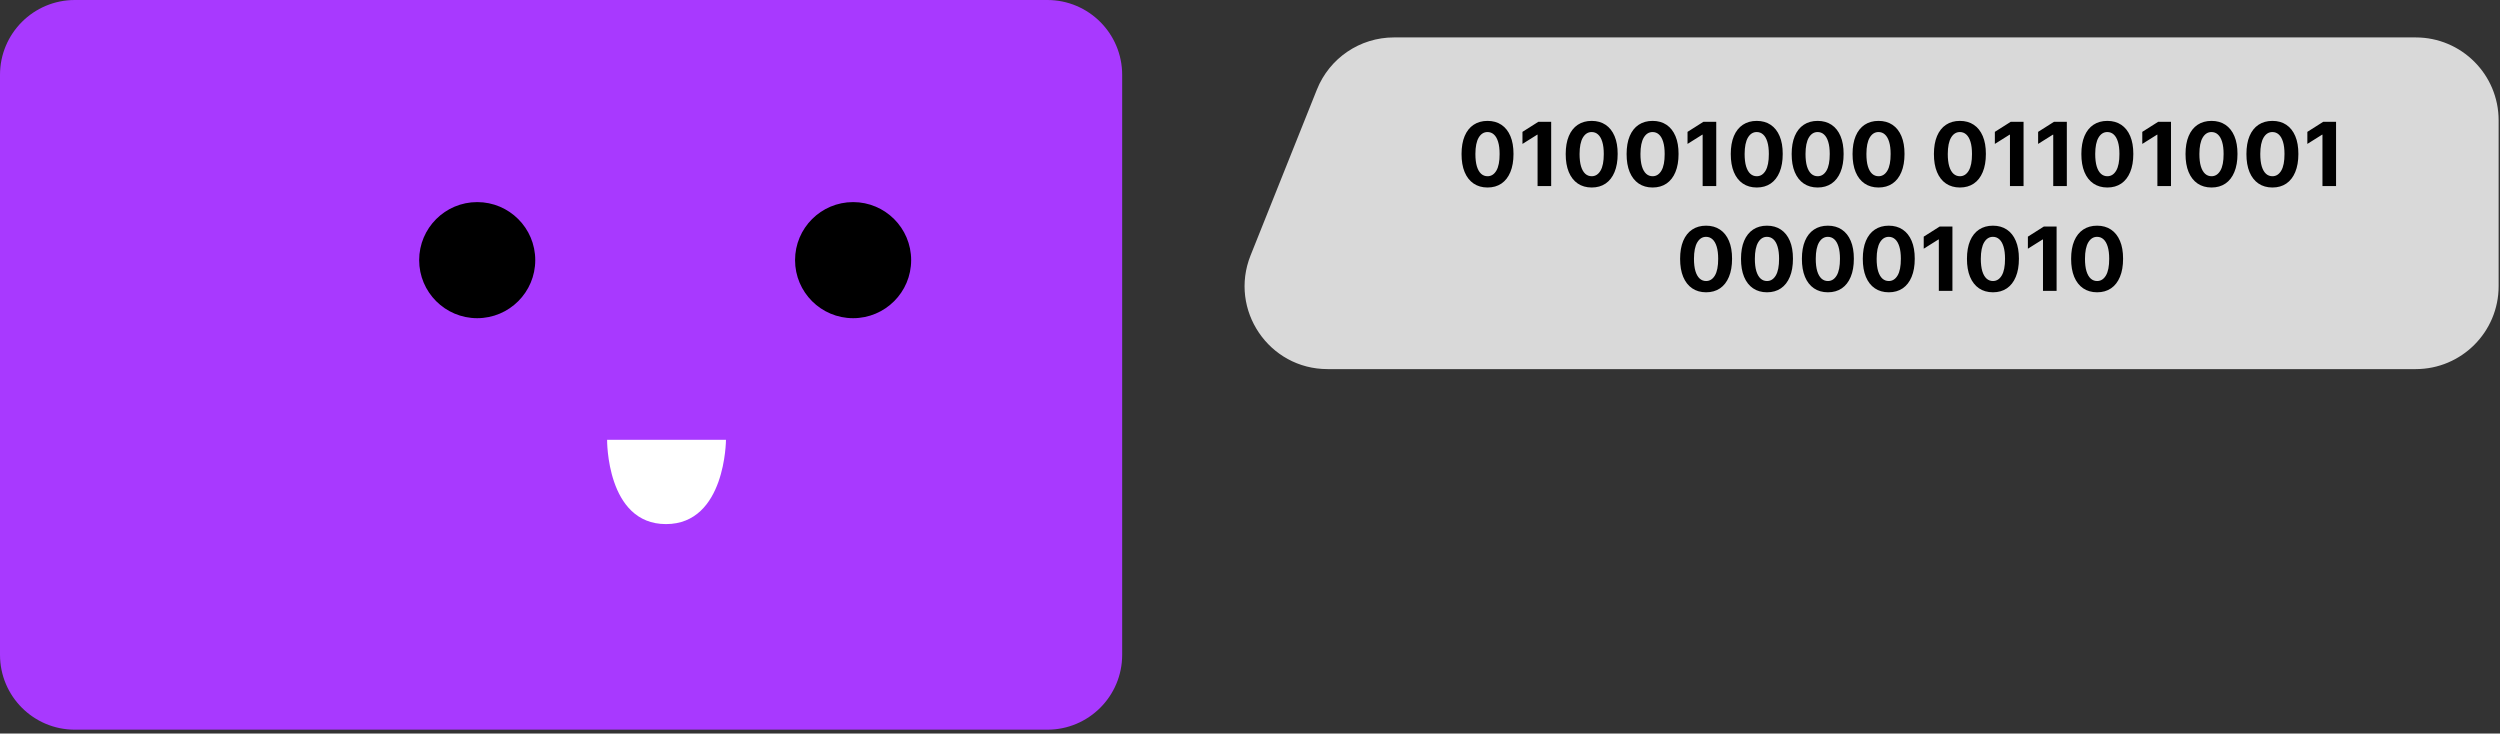 <svg width="334" height="98" viewBox="0 0 334 98" fill="none" xmlns="http://www.w3.org/2000/svg">
<rect x="0" y="0" width="334" height="98" fill="#333333" stroke="none"/>
<path d="M0 10C0 4.477 4.477 0 10 0H139.922C145.445 0 149.922 4.477 149.922 10V87.486C149.922 93.009 145.445 97.486 139.922 97.486H10C4.477 97.486 0 93.009 0 87.486V10Z" fill="#A839FF"/>
<circle cx="63.755" cy="34.755" r="7.755" fill="black"/>
<circle cx="113.975" cy="34.755" r="7.755" fill="black"/>
<path d="M88.976 70.019C96.96 70.019 96.989 58.757 96.989 58.757H81.11C81.11 58.757 80.992 70.019 88.976 70.019Z" fill="white"/>
<path d="M175.939 11.964C177.622 7.758 181.695 5 186.225 5H322.739C328.857 5 333.817 9.96 333.817 16.078V38.234C333.817 44.352 328.857 49.312 322.739 49.312H177.363C169.525 49.312 164.166 41.396 167.077 34.12L175.939 11.964Z" fill="#D9D9D9"/>
<path d="M198.733 25.051C198.011 25.049 197.39 24.871 196.87 24.518C196.352 24.166 195.953 23.655 195.674 22.987C195.397 22.318 195.26 21.514 195.263 20.574C195.263 19.637 195.401 18.838 195.678 18.178C195.958 17.518 196.356 17.015 196.874 16.671C197.394 16.325 198.014 16.151 198.733 16.151C199.452 16.151 200.07 16.325 200.587 16.671C201.108 17.018 201.508 17.522 201.788 18.182C202.067 18.84 202.206 19.637 202.203 20.574C202.203 21.517 202.063 22.322 201.783 22.991C201.506 23.66 201.109 24.17 200.592 24.523C200.074 24.875 199.455 25.051 198.733 25.051ZM198.733 23.545C199.225 23.545 199.618 23.297 199.912 22.802C200.206 22.307 200.351 21.564 200.348 20.574C200.348 19.922 200.281 19.379 200.147 18.946C200.015 18.512 199.828 18.186 199.585 17.968C199.344 17.75 199.06 17.641 198.733 17.641C198.243 17.641 197.852 17.886 197.558 18.375C197.264 18.865 197.116 19.598 197.113 20.574C197.113 21.234 197.179 21.785 197.31 22.227C197.445 22.666 197.633 22.997 197.877 23.218C198.12 23.436 198.405 23.545 198.733 23.545ZM207.237 16.269V24.862H205.42V17.993H205.37L203.402 19.227V17.616L205.53 16.269H207.237ZM212.649 25.051C211.928 25.049 211.307 24.871 210.786 24.518C210.269 24.166 209.87 23.655 209.59 22.987C209.314 22.318 209.176 21.514 209.179 20.574C209.179 19.637 209.318 18.838 209.595 18.178C209.874 17.518 210.273 17.015 210.791 16.671C211.311 16.325 211.931 16.151 212.649 16.151C213.368 16.151 213.987 16.325 214.504 16.671C215.025 17.018 215.425 17.522 215.704 18.182C215.984 18.84 216.123 19.637 216.12 20.574C216.12 21.517 215.98 22.322 215.7 22.991C215.423 23.66 215.026 24.17 214.508 24.523C213.991 24.875 213.371 25.051 212.649 25.051ZM212.649 23.545C213.142 23.545 213.535 23.297 213.829 22.802C214.122 22.307 214.268 21.564 214.265 20.574C214.265 19.922 214.198 19.379 214.064 18.946C213.932 18.512 213.745 18.186 213.501 17.968C213.261 17.75 212.977 17.641 212.649 17.641C212.16 17.641 211.768 17.886 211.475 18.375C211.181 18.865 211.033 19.598 211.03 20.574C211.03 21.234 211.095 21.785 211.227 22.227C211.361 22.666 211.55 22.997 211.793 23.218C212.037 23.436 212.322 23.545 212.649 23.545ZM220.785 25.051C220.063 25.049 219.442 24.871 218.922 24.518C218.404 24.166 218.006 23.655 217.726 22.987C217.449 22.318 217.312 21.514 217.315 20.574C217.315 19.637 217.453 18.838 217.73 18.178C218.01 17.518 218.408 17.015 218.926 16.671C219.446 16.325 220.066 16.151 220.785 16.151C221.504 16.151 222.122 16.325 222.64 16.671C223.16 17.018 223.56 17.522 223.84 18.182C224.119 18.84 224.258 19.637 224.255 20.574C224.255 21.517 224.115 22.322 223.836 22.991C223.559 23.66 223.161 24.17 222.644 24.523C222.126 24.875 221.507 25.051 220.785 25.051ZM220.785 23.545C221.277 23.545 221.67 23.297 221.964 22.802C222.258 22.307 222.403 21.564 222.4 20.574C222.4 19.922 222.333 19.379 222.199 18.946C222.068 18.512 221.88 18.186 221.637 17.968C221.396 17.75 221.112 17.641 220.785 17.641C220.295 17.641 219.904 17.886 219.61 18.375C219.316 18.865 219.168 19.598 219.165 20.574C219.165 21.234 219.231 21.785 219.362 22.227C219.497 22.666 219.685 22.997 219.929 23.218C220.172 23.436 220.458 23.545 220.785 23.545ZM229.29 16.269V24.862H227.473V17.993H227.422L225.454 19.227V17.616L227.582 16.269H229.29ZM234.702 25.051C233.98 25.049 233.359 24.871 232.838 24.518C232.321 24.166 231.922 23.655 231.643 22.987C231.366 22.318 231.229 21.514 231.231 20.574C231.231 19.637 231.37 18.838 231.647 18.178C231.927 17.518 232.325 17.015 232.843 16.671C233.363 16.325 233.983 16.151 234.702 16.151C235.421 16.151 236.039 16.325 236.556 16.671C237.077 17.018 237.477 17.522 237.756 18.182C238.036 18.84 238.175 19.637 238.172 20.574C238.172 21.517 238.032 22.322 237.752 22.991C237.475 23.66 237.078 24.17 236.561 24.523C236.043 24.875 235.423 25.051 234.702 25.051ZM234.702 23.545C235.194 23.545 235.587 23.297 235.881 22.802C236.174 22.307 236.32 21.564 236.317 20.574C236.317 19.922 236.25 19.379 236.116 18.946C235.984 18.512 235.797 18.186 235.553 17.968C235.313 17.75 235.029 17.641 234.702 17.641C234.212 17.641 233.82 17.886 233.527 18.375C233.233 18.865 233.085 19.598 233.082 20.574C233.082 21.234 233.148 21.785 233.279 22.227C233.413 22.666 233.602 22.997 233.846 23.218C234.089 23.436 234.374 23.545 234.702 23.545ZM242.837 25.051C242.115 25.049 241.494 24.871 240.974 24.518C240.456 24.166 240.058 23.655 239.778 22.987C239.501 22.318 239.364 21.514 239.367 20.574C239.367 19.637 239.505 18.838 239.782 18.178C240.062 17.518 240.461 17.015 240.978 16.671C241.498 16.325 242.118 16.151 242.837 16.151C243.556 16.151 244.174 16.325 244.692 16.671C245.212 17.018 245.612 17.522 245.892 18.182C246.172 18.84 246.31 19.637 246.307 20.574C246.307 21.517 246.167 22.322 245.888 22.991C245.611 23.66 245.213 24.17 244.696 24.523C244.178 24.875 243.559 25.051 242.837 25.051ZM242.837 23.545C243.329 23.545 243.722 23.297 244.016 22.802C244.31 22.307 244.455 21.564 244.453 20.574C244.453 19.922 244.385 19.379 244.251 18.946C244.12 18.512 243.932 18.186 243.689 17.968C243.448 17.75 243.164 17.641 242.837 17.641C242.347 17.641 241.956 17.886 241.662 18.375C241.368 18.865 241.22 19.598 241.217 20.574C241.217 21.234 241.283 21.785 241.414 22.227C241.549 22.666 241.738 22.997 241.981 23.218C242.224 23.436 242.51 23.545 242.837 23.545ZM250.972 25.051C250.251 25.049 249.63 24.871 249.109 24.518C248.592 24.166 248.193 23.655 247.913 22.987C247.636 22.318 247.499 21.514 247.502 20.574C247.502 19.637 247.641 18.838 247.918 18.178C248.197 17.518 248.596 17.015 249.113 16.671C249.634 16.325 250.253 16.151 250.972 16.151C251.691 16.151 252.31 16.325 252.827 16.671C253.347 17.018 253.747 17.522 254.027 18.182C254.307 18.84 254.445 19.637 254.443 20.574C254.443 21.517 254.303 22.322 254.023 22.991C253.746 23.66 253.349 24.17 252.831 24.523C252.314 24.875 251.694 25.051 250.972 25.051ZM250.972 23.545C251.465 23.545 251.858 23.297 252.152 22.802C252.445 22.307 252.591 21.564 252.588 20.574C252.588 19.922 252.521 19.379 252.387 18.946C252.255 18.512 252.068 18.186 251.824 17.968C251.584 17.75 251.3 17.641 250.972 17.641C250.483 17.641 250.091 17.886 249.797 18.375C249.504 18.865 249.355 19.598 249.353 20.574C249.353 21.234 249.418 21.785 249.55 22.227C249.684 22.666 249.873 22.997 250.116 23.218C250.36 23.436 250.645 23.545 250.972 23.545ZM261.843 25.051C261.121 25.049 260.5 24.871 259.98 24.518C259.462 24.166 259.063 23.655 258.784 22.987C258.507 22.318 258.37 21.514 258.372 20.574C258.372 19.637 258.511 18.838 258.788 18.178C259.068 17.518 259.466 17.015 259.984 16.671C260.504 16.325 261.124 16.151 261.843 16.151C262.562 16.151 263.18 16.325 263.697 16.671C264.218 17.018 264.618 17.522 264.897 18.182C265.177 18.84 265.316 19.637 265.313 20.574C265.313 21.517 265.173 22.322 264.893 22.991C264.616 23.66 264.219 24.17 263.702 24.523C263.184 24.875 262.564 25.051 261.843 25.051ZM261.843 23.545C262.335 23.545 262.728 23.297 263.022 22.802C263.316 22.307 263.461 21.564 263.458 20.574C263.458 19.922 263.391 19.379 263.257 18.946C263.125 18.512 262.938 18.186 262.694 17.968C262.454 17.75 262.17 17.641 261.843 17.641C261.353 17.641 260.961 17.886 260.668 18.375C260.374 18.865 260.226 19.598 260.223 20.574C260.223 21.234 260.289 21.785 260.42 22.227C260.554 22.666 260.743 22.997 260.987 23.218C261.23 23.436 261.515 23.545 261.843 23.545ZM270.347 16.269V24.862H268.53V17.993H268.48L266.512 19.227V17.616L268.639 16.269H270.347ZM276.129 16.269V24.862H274.312V17.993H274.261L272.293 19.227V17.616L274.421 16.269H276.129ZM281.541 25.051C280.819 25.049 280.198 24.871 279.678 24.518C279.16 24.166 278.761 23.655 278.482 22.987C278.205 22.318 278.068 21.514 278.07 20.574C278.07 19.637 278.209 18.838 278.486 18.178C278.766 17.518 279.164 17.015 279.682 16.671C280.202 16.325 280.822 16.151 281.541 16.151C282.26 16.151 282.878 16.325 283.395 16.671C283.916 17.018 284.316 17.522 284.596 18.182C284.875 18.84 285.014 19.637 285.011 20.574C285.011 21.517 284.871 22.322 284.591 22.991C284.314 23.66 283.917 24.17 283.4 24.523C282.882 24.875 282.262 25.051 281.541 25.051ZM281.541 23.545C282.033 23.545 282.426 23.297 282.72 22.802C283.014 22.307 283.159 21.564 283.156 20.574C283.156 19.922 283.089 19.379 282.955 18.946C282.823 18.512 282.636 18.186 282.393 17.968C282.152 17.75 281.868 17.641 281.541 17.641C281.051 17.641 280.659 17.886 280.366 18.375C280.072 18.865 279.924 19.598 279.921 20.574C279.921 21.234 279.987 21.785 280.118 22.227C280.252 22.666 280.441 22.997 280.685 23.218C280.928 23.436 281.213 23.545 281.541 23.545ZM290.045 16.269V24.862H288.228V17.993H288.178L286.21 19.227V17.616L288.338 16.269H290.045ZM295.457 25.051C294.736 25.049 294.115 24.871 293.594 24.518C293.077 24.166 292.678 23.655 292.398 22.987C292.121 22.318 291.984 21.514 291.987 20.574C291.987 19.637 292.126 18.838 292.403 18.178C292.682 17.518 293.081 17.015 293.598 16.671C294.119 16.325 294.738 16.151 295.457 16.151C296.176 16.151 296.795 16.325 297.312 16.671C297.832 17.018 298.232 17.522 298.512 18.182C298.792 18.84 298.93 19.637 298.928 20.574C298.928 21.517 298.788 22.322 298.508 22.991C298.231 23.66 297.834 24.17 297.316 24.523C296.799 24.875 296.179 25.051 295.457 25.051ZM295.457 23.545C295.95 23.545 296.343 23.297 296.637 22.802C296.93 22.307 297.076 21.564 297.073 20.574C297.073 19.922 297.006 19.379 296.872 18.946C296.74 18.512 296.553 18.186 296.309 17.968C296.069 17.75 295.785 17.641 295.457 17.641C294.968 17.641 294.576 17.886 294.282 18.375C293.989 18.865 293.84 19.598 293.838 20.574C293.838 21.234 293.903 21.785 294.035 22.227C294.169 22.666 294.358 22.997 294.601 23.218C294.845 23.436 295.13 23.545 295.457 23.545ZM303.593 25.051C302.871 25.049 302.25 24.871 301.73 24.518C301.212 24.166 300.814 23.655 300.534 22.987C300.257 22.318 300.12 21.514 300.123 20.574C300.123 19.637 300.261 18.838 300.538 18.178C300.818 17.518 301.216 17.015 301.734 16.671C302.254 16.325 302.874 16.151 303.593 16.151C304.312 16.151 304.93 16.325 305.448 16.671C305.968 17.018 306.368 17.522 306.648 18.182C306.927 18.84 307.066 19.637 307.063 20.574C307.063 21.517 306.923 22.322 306.643 22.991C306.366 23.66 305.969 24.17 305.452 24.523C304.934 24.875 304.315 25.051 303.593 25.051ZM303.593 23.545C304.085 23.545 304.478 23.297 304.772 22.802C305.066 22.307 305.211 21.564 305.208 20.574C305.208 19.922 305.141 19.379 305.007 18.946C304.875 18.512 304.688 18.186 304.445 17.968C304.204 17.75 303.92 17.641 303.593 17.641C303.103 17.641 302.712 17.886 302.418 18.375C302.124 18.865 301.976 19.598 301.973 20.574C301.973 21.234 302.039 21.785 302.17 22.227C302.305 22.666 302.493 22.997 302.737 23.218C302.98 23.436 303.265 23.545 303.593 23.545ZM312.097 16.269V24.862H310.28V17.993H310.23L308.262 19.227V17.616L310.39 16.269H312.097ZM227.934 39.051C227.212 39.048 226.591 38.871 226.071 38.518C225.553 38.166 225.154 37.655 224.875 36.987C224.598 36.318 224.461 35.514 224.463 34.574C224.463 33.637 224.602 32.838 224.879 32.178C225.159 31.518 225.557 31.015 226.075 30.671C226.595 30.325 227.215 30.151 227.934 30.151C228.653 30.151 229.271 30.325 229.788 30.671C230.309 31.018 230.709 31.522 230.988 32.182C231.268 32.84 231.407 33.637 231.404 34.574C231.404 35.517 231.264 36.322 230.984 36.991C230.707 37.66 230.31 38.17 229.793 38.523C229.275 38.875 228.655 39.051 227.934 39.051ZM227.934 37.545C228.426 37.545 228.819 37.297 229.113 36.802C229.407 36.307 229.552 35.564 229.549 34.574C229.549 33.922 229.482 33.379 229.348 32.946C229.216 32.512 229.029 32.186 228.785 31.968C228.545 31.75 228.261 31.641 227.934 31.641C227.444 31.641 227.052 31.886 226.759 32.375C226.465 32.865 226.317 33.598 226.314 34.574C226.314 35.234 226.38 35.785 226.511 36.227C226.645 36.666 226.834 36.996 227.078 37.218C227.321 37.436 227.606 37.545 227.934 37.545ZM236.069 39.051C235.347 39.048 234.726 38.871 234.206 38.518C233.688 38.166 233.29 37.655 233.01 36.987C232.733 36.318 232.596 35.514 232.599 34.574C232.599 33.637 232.737 32.838 233.014 32.178C233.294 31.518 233.693 31.015 234.21 30.671C234.73 30.325 235.35 30.151 236.069 30.151C236.788 30.151 237.406 30.325 237.924 30.671C238.444 31.018 238.844 31.522 239.124 32.182C239.404 32.84 239.542 33.637 239.539 34.574C239.539 35.517 239.399 36.322 239.12 36.991C238.843 37.66 238.445 38.17 237.928 38.523C237.41 38.875 236.791 39.051 236.069 39.051ZM236.069 37.545C236.561 37.545 236.954 37.297 237.248 36.802C237.542 36.307 237.687 35.564 237.685 34.574C237.685 33.922 237.617 33.379 237.483 32.946C237.352 32.512 237.164 32.186 236.921 31.968C236.68 31.75 236.396 31.641 236.069 31.641C235.579 31.641 235.188 31.886 234.894 32.375C234.6 32.865 234.452 33.598 234.449 34.574C234.449 35.234 234.515 35.785 234.647 36.227C234.781 36.666 234.97 36.996 235.213 37.218C235.456 37.436 235.742 37.545 236.069 37.545ZM244.204 39.051C243.483 39.048 242.862 38.871 242.341 38.518C241.824 38.166 241.425 37.655 241.145 36.987C240.868 36.318 240.731 35.514 240.734 34.574C240.734 33.637 240.873 32.838 241.15 32.178C241.429 31.518 241.828 31.015 242.346 30.671C242.866 30.325 243.485 30.151 244.204 30.151C244.923 30.151 245.542 30.325 246.059 30.671C246.579 31.018 246.98 31.522 247.259 32.182C247.539 32.84 247.677 33.637 247.675 34.574C247.675 35.517 247.535 36.322 247.255 36.991C246.978 37.66 246.581 38.17 246.063 38.523C245.546 38.875 244.926 39.051 244.204 39.051ZM244.204 37.545C244.697 37.545 245.09 37.297 245.384 36.802C245.677 36.307 245.823 35.564 245.82 34.574C245.82 33.922 245.753 33.379 245.619 32.946C245.487 32.512 245.3 32.186 245.056 31.968C244.816 31.75 244.532 31.641 244.204 31.641C243.715 31.641 243.323 31.886 243.029 32.375C242.736 32.865 242.587 33.598 242.585 34.574C242.585 35.234 242.65 35.785 242.782 36.227C242.916 36.666 243.105 36.996 243.348 37.218C243.592 37.436 243.877 37.545 244.204 37.545ZM252.34 39.051C251.618 39.048 250.997 38.871 250.477 38.518C249.959 38.166 249.561 37.655 249.281 36.987C249.004 36.318 248.867 35.514 248.87 34.574C248.87 33.637 249.008 32.838 249.285 32.178C249.565 31.518 249.963 31.015 250.481 30.671C251.001 30.325 251.621 30.151 252.34 30.151C253.059 30.151 253.677 30.325 254.195 30.671C254.715 31.018 255.115 31.522 255.395 32.182C255.674 32.84 255.813 33.637 255.81 34.574C255.81 35.517 255.67 36.322 255.39 36.991C255.114 37.66 254.716 38.17 254.199 38.523C253.681 38.875 253.062 39.051 252.34 39.051ZM252.34 37.545C252.832 37.545 253.225 37.297 253.519 36.802C253.813 36.307 253.958 35.564 253.955 34.574C253.955 33.922 253.888 33.379 253.754 32.946C253.622 32.512 253.435 32.186 253.192 31.968C252.951 31.75 252.667 31.641 252.34 31.641C251.85 31.641 251.459 31.886 251.165 32.375C250.871 32.865 250.723 33.598 250.72 34.574C250.72 35.234 250.786 35.785 250.917 36.227C251.052 36.666 251.24 36.996 251.484 37.218C251.727 37.436 252.013 37.545 252.34 37.545ZM260.844 30.269V38.862H259.028V31.993H258.977L257.009 33.227V31.616L259.137 30.269H260.844ZM266.257 39.051C265.535 39.048 264.914 38.871 264.393 38.518C263.876 38.166 263.477 37.655 263.198 36.987C262.921 36.318 262.783 35.514 262.786 34.574C262.786 33.637 262.925 32.838 263.202 32.178C263.481 31.518 263.88 31.015 264.398 30.671C264.918 30.325 265.538 30.151 266.257 30.151C266.975 30.151 267.594 30.325 268.111 30.671C268.632 31.018 269.032 31.522 269.311 32.182C269.591 32.84 269.73 33.637 269.727 34.574C269.727 35.517 269.587 36.322 269.307 36.991C269.03 37.66 268.633 38.17 268.115 38.523C267.598 38.875 266.978 39.051 266.257 39.051ZM266.257 37.545C266.749 37.545 267.142 37.297 267.436 36.802C267.729 36.307 267.875 35.564 267.872 34.574C267.872 33.922 267.805 33.379 267.671 32.946C267.539 32.512 267.352 32.186 267.108 31.968C266.868 31.75 266.584 31.641 266.257 31.641C265.767 31.641 265.375 31.886 265.082 32.375C264.788 32.865 264.64 33.598 264.637 34.574C264.637 35.234 264.703 35.785 264.834 36.227C264.968 36.666 265.157 36.996 265.401 37.218C265.644 37.436 265.929 37.545 266.257 37.545ZM274.761 30.269V38.862H272.944V31.993H272.894L270.926 33.227V31.616L273.053 30.269H274.761ZM280.173 39.051C279.452 39.048 278.83 38.871 278.31 38.518C277.793 38.166 277.394 37.655 277.114 36.987C276.837 36.318 276.7 35.514 276.703 34.574C276.703 33.637 276.841 32.838 277.118 32.178C277.398 31.518 277.797 31.015 278.314 30.671C278.835 30.325 279.454 30.151 280.173 30.151C280.892 30.151 281.51 30.325 282.028 30.671C282.548 31.018 282.948 31.522 283.228 32.182C283.508 32.84 283.646 33.637 283.644 34.574C283.644 35.517 283.504 36.322 283.224 36.991C282.947 37.66 282.55 38.17 282.032 38.523C281.515 38.875 280.895 39.051 280.173 39.051ZM280.173 37.545C280.666 37.545 281.059 37.297 281.352 36.802C281.646 36.307 281.792 35.564 281.789 34.574C281.789 33.922 281.722 33.379 281.587 32.946C281.456 32.512 281.268 32.186 281.025 31.968C280.785 31.75 280.501 31.641 280.173 31.641C279.684 31.641 279.292 31.886 278.998 32.375C278.705 32.865 278.556 33.598 278.554 34.574C278.554 35.234 278.619 35.785 278.751 36.227C278.885 36.666 279.074 36.996 279.317 37.218C279.561 37.436 279.846 37.545 280.173 37.545Z" fill="black"/>
</svg>
